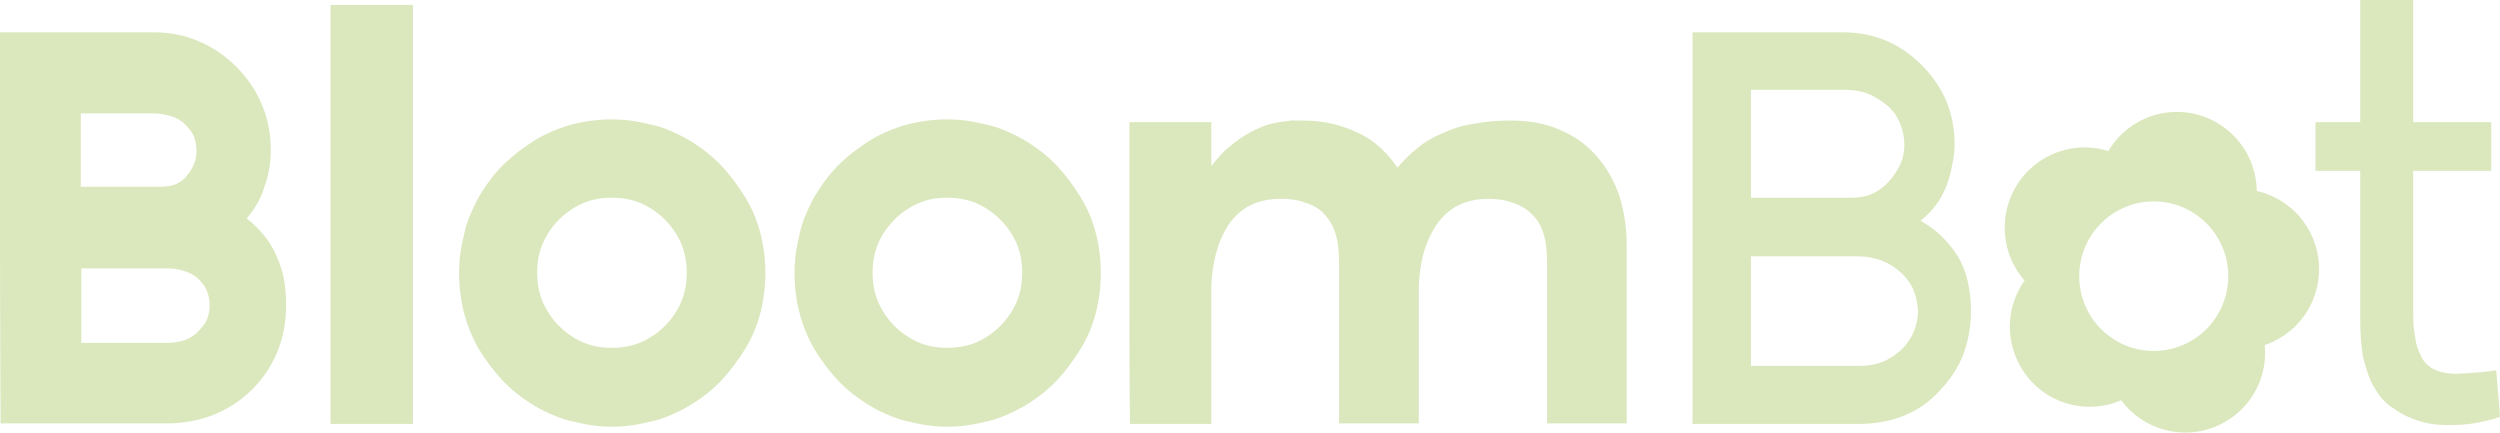 <svg width="393" height="68" viewBox="0 0 393 68" fill="none" xmlns="http://www.w3.org/2000/svg">
<path d="M371.029 0V19.201H363.993V26.865H371.029V47.531V50.025C371.029 50.973 371.031 51.922 371.117 52.955C371.202 54.075 371.287 55.108 371.459 56.055C371.716 57.002 371.973 58.034 372.316 58.982C372.573 59.584 372.746 60.101 373.003 60.532L373.86 61.908C374.118 62.338 374.549 62.769 374.978 63.2C375.407 63.63 375.835 63.975 376.35 64.233C377.552 65.18 379.012 65.784 380.385 66.215C381.758 66.645 383.13 66.816 384.589 66.816H385.104C386.563 66.816 388.02 66.731 389.308 66.473C390.595 66.215 391.884 65.955 393 65.525C392.914 63.889 392.657 61.393 392.4 58.207C390.856 58.465 389.479 58.553 388.278 58.638C387.076 58.724 386.047 58.809 385.188 58.723C384.33 58.637 383.56 58.465 382.959 58.207C382.273 57.948 381.756 57.519 381.327 57.089C380.897 56.658 380.642 56.141 380.385 55.539C380.127 54.936 379.868 54.333 379.782 53.73C379.696 53.128 379.526 52.353 379.44 51.406C379.354 50.544 379.355 49.595 379.355 48.476V26.865H391.625V19.201H379.355V0L371.029 0ZM51.961 0.775V4.218V28.157V66.646H64.918V0.775H51.961ZM7.64301e-08 5.078V33.925C7.64301e-08 39.338 -0.001 50.256 0.085 66.558H26.348C29.009 66.558 31.496 66.043 33.642 65.181C35.873 64.234 37.845 63.03 39.648 61.221C41.45 59.413 42.739 57.433 43.597 55.28C44.541 53.041 44.969 50.628 44.969 47.959C44.969 46.495 44.882 45.117 44.624 43.826C44.366 42.534 43.94 41.244 43.425 40.124C42.91 39.005 42.307 37.972 41.534 37.025C40.762 36.077 39.82 35.131 38.791 34.356C39.391 33.581 39.991 32.806 40.42 32.032C40.849 31.256 41.277 30.395 41.534 29.448C41.878 28.501 42.135 27.554 42.307 26.607C42.478 25.66 42.568 24.625 42.568 23.592C42.568 21.095 42.136 18.685 41.192 16.532C40.334 14.38 38.963 12.311 37.161 10.503C35.359 8.694 33.297 7.319 31.152 6.458C29.006 5.511 26.605 5.078 24.116 5.078H7.64301e-08ZM266.066 5.078V12.828V66.646H274.735H275.25H292.153C294.814 66.646 297.132 66.216 299.277 65.355C301.423 64.494 303.311 63.2 304.941 61.391C306.572 59.669 307.858 57.775 308.63 55.708C309.403 53.642 309.833 51.404 309.833 48.907C309.833 47.185 309.661 45.636 309.318 44.172C308.975 42.709 308.46 41.417 307.773 40.298C307.087 39.178 306.227 38.145 305.283 37.198C304.339 36.251 303.224 35.475 301.937 34.7C302.881 33.925 303.74 33.064 304.426 32.116C305.113 31.169 305.627 30.136 306.056 29.017C306.485 27.897 306.745 26.777 306.916 25.744C307.174 24.71 307.258 23.679 307.258 22.732C307.258 20.235 306.829 17.994 305.971 15.927C305.113 13.861 303.826 11.966 302.109 10.244C300.393 8.522 298.505 7.231 296.445 6.369C294.386 5.508 292.155 5.078 289.752 5.078H275.25H274.735H266.066ZM275.25 14.119H289.752C291.211 14.119 292.498 14.291 293.613 14.721C294.729 15.151 295.759 15.843 296.703 16.618C297.647 17.392 298.249 18.337 298.678 19.371C299.107 20.404 299.362 21.524 299.362 22.644C299.362 23.763 299.191 24.797 298.763 25.744C298.333 26.691 297.733 27.639 296.96 28.5C296.188 29.361 295.245 30.048 294.301 30.478C293.271 30.909 292.157 31.084 290.87 31.084H275.25V14.119ZM341.913 17.593C337.589 17.699 333.623 20.03 331.415 23.762C331.265 23.709 331.113 23.655 330.961 23.605C324.257 21.803 317.366 25.794 315.568 32.521C314.479 36.595 315.492 40.946 318.268 44.115C317.412 45.318 316.773 46.663 316.381 48.088C314.585 54.816 318.565 61.73 325.27 63.533C327.989 64.254 330.871 64.04 333.454 62.924C335.143 65.198 337.547 66.833 340.277 67.567C346.981 69.37 353.872 65.378 355.669 58.652C356.042 57.215 356.159 55.724 356.015 54.247C359.994 52.899 363.039 49.648 364.132 45.58C365.928 38.852 361.948 31.937 355.243 30.135C355.087 30.102 354.929 30.069 354.772 30.043C354.703 24.397 350.902 19.484 345.466 18.018C344.308 17.707 343.111 17.564 341.913 17.593ZM12.7 17.824H24.116C25.06 17.824 26.002 17.994 26.86 18.252C27.632 18.51 28.407 18.856 29.007 19.459C29.608 20.061 30.121 20.663 30.464 21.352C30.722 22.127 30.894 22.902 30.894 23.677C30.894 24.366 30.81 25.055 30.552 25.658C30.294 26.261 29.953 26.949 29.438 27.551C29.009 28.154 28.407 28.584 27.72 28.928C27.034 29.186 26.262 29.359 25.318 29.359H12.7V26.95V17.824ZM96.199 18.769C94.053 18.769 91.994 19.027 90.02 19.544C88.046 20.06 86.158 20.835 84.356 21.868C82.554 22.988 80.923 24.192 79.465 25.57C78.006 26.948 76.802 28.499 75.772 30.135C75.172 31.082 74.656 32.114 74.227 33.061C73.798 34.008 73.37 35.041 73.113 36.161C72.855 37.28 72.597 38.315 72.425 39.434C72.254 40.553 72.168 41.761 72.168 42.881C72.168 45.033 72.425 47.185 72.94 49.165C73.455 51.146 74.227 53.04 75.257 54.848C76.373 56.657 77.576 58.292 78.95 59.756C80.323 61.22 81.865 62.425 83.496 63.458C84.44 64.06 85.386 64.577 86.416 65.008C87.36 65.439 88.389 65.871 89.505 66.129C90.621 66.388 91.648 66.644 92.764 66.816C93.879 66.988 95.083 67.074 96.199 67.074C97.314 67.074 98.515 66.988 99.63 66.816C100.746 66.644 101.777 66.387 102.893 66.129C104.008 65.871 105.038 65.438 105.982 65.008C106.926 64.577 107.955 64.061 108.899 63.458C110.529 62.425 112.075 61.22 113.448 59.756C114.821 58.292 116.021 56.657 117.137 54.848C118.253 53.04 119.024 51.146 119.539 49.165C120.054 47.185 120.311 45.033 120.311 42.881C120.311 40.728 120.054 38.661 119.539 36.681C119.024 34.7 118.253 32.806 117.137 30.998C116.021 29.19 114.821 27.554 113.448 26.09C112.075 24.626 110.529 23.418 108.899 22.385C107.955 21.783 106.926 21.266 105.982 20.835C105.038 20.404 104.008 19.975 102.893 19.717C101.777 19.459 100.746 19.199 99.63 19.027C98.515 18.855 97.314 18.769 96.199 18.769ZM148.929 18.769C146.784 18.769 144.724 19.027 142.75 19.544C140.776 20.06 138.888 20.835 137.086 21.868C135.284 22.988 133.654 24.192 132.195 25.57C130.736 26.948 129.536 28.499 128.506 30.135C127.905 31.082 127.39 32.114 126.961 33.061C126.532 34.008 126.104 35.041 125.846 36.161C125.589 37.28 125.33 38.315 125.159 39.434C124.987 40.553 124.901 41.761 124.901 42.881C124.901 45.033 125.159 47.185 125.674 49.165C126.188 51.146 126.961 53.04 127.991 54.848C129.106 56.657 130.307 58.292 131.68 59.756C133.053 61.22 134.599 62.425 136.229 63.458C137.173 64.06 138.116 64.577 139.146 65.008C140.09 65.439 141.12 65.871 142.235 66.129C143.351 66.388 144.382 66.644 145.497 66.816C146.613 66.988 147.813 67.074 148.929 67.074C150.045 67.074 151.248 66.988 152.364 66.816C153.48 66.644 154.507 66.387 155.623 66.129C156.738 65.871 157.768 65.438 158.712 65.008C159.656 64.577 160.688 64.061 161.632 63.458C163.263 62.425 164.805 61.22 166.178 59.756C167.551 58.292 168.755 56.657 169.871 54.848C170.986 53.04 171.758 51.146 172.272 49.165C172.787 47.185 173.045 45.033 173.045 42.881C173.045 40.728 172.787 38.661 172.272 36.681C171.757 34.7 170.986 32.806 169.871 30.998C168.755 29.19 167.551 27.554 166.178 26.09C164.805 24.626 163.263 23.418 161.632 22.385C160.688 21.783 159.656 21.266 158.712 20.835C157.768 20.404 156.738 19.975 155.623 19.717C154.507 19.459 153.48 19.199 152.364 19.027C151.248 18.855 150.045 18.769 148.929 18.769ZM203.123 18.942C202.951 18.942 202.777 18.941 202.52 19.027C201.232 19.113 200.031 19.373 198.915 19.717C197.8 20.148 196.685 20.664 195.741 21.267C194.711 21.869 193.769 22.644 192.825 23.419C191.966 24.193 191.192 25.143 190.419 26.09V19.201H177.547V46.841C177.547 54.762 177.549 61.394 177.635 66.646H190.419V45.634C190.419 43.653 190.678 41.761 191.107 40.039C191.536 38.403 192.138 36.853 193.082 35.39C194.026 34.012 195.141 32.979 196.514 32.29C197.887 31.601 199.516 31.256 201.49 31.256C202.777 31.256 204.067 31.428 205.182 31.858C206.298 32.203 207.242 32.718 208.014 33.493C208.786 34.268 209.472 35.301 209.901 36.593C210.33 37.885 210.501 39.523 210.501 41.331V66.558H223.031V47.531V45.634C223.031 43.654 223.29 41.762 223.719 40.039C224.147 38.403 224.834 36.854 225.778 35.39C226.722 34.012 227.837 32.979 229.21 32.29C230.583 31.601 232.214 31.257 234.101 31.257C235.389 31.257 236.59 31.428 237.706 31.858C238.821 32.203 239.85 32.718 240.622 33.493C241.481 34.268 242.168 35.302 242.597 36.593C243.027 37.885 243.197 39.52 243.197 41.328V66.558H255.727V39.003V38.833C255.727 35.82 255.297 33.063 254.525 30.652C253.667 28.241 252.466 26.176 250.836 24.367C249.205 22.559 247.316 21.267 244.999 20.319C242.768 19.372 240.28 18.943 237.448 18.943C235.389 18.943 233.502 19.116 231.7 19.46C229.898 19.718 228.267 20.236 226.808 20.925C225.349 21.527 223.974 22.302 222.858 23.25C221.657 24.197 220.628 25.23 219.684 26.349C218.912 25.23 218.055 24.197 217.025 23.25C215.995 22.302 214.877 21.527 213.59 20.925C212.303 20.322 210.93 19.804 209.471 19.46C208.012 19.115 206.383 18.943 204.752 18.943H203.637L203.123 18.942ZM96.199 31.083C97.829 31.083 99.286 31.34 100.745 31.943C102.118 32.546 103.406 33.407 104.522 34.526C105.638 35.646 106.496 36.938 107.097 38.316C107.697 39.78 107.954 41.245 107.954 42.881C107.954 44.517 107.697 45.978 107.097 47.442C106.496 48.82 105.638 50.113 104.522 51.232C103.406 52.352 102.118 53.212 100.745 53.815C99.286 54.418 97.829 54.675 96.199 54.675C94.568 54.675 93.022 54.418 91.649 53.815C90.276 53.213 88.988 52.352 87.872 51.232C86.757 50.113 85.899 48.82 85.298 47.442C84.697 45.978 84.441 44.517 84.441 42.881C84.441 41.245 84.697 39.78 85.298 38.316C85.898 36.938 86.757 35.646 87.872 34.526C88.988 33.407 90.276 32.546 91.649 31.943C93.022 31.341 94.568 31.083 96.199 31.083ZM148.929 31.083C150.56 31.083 152.02 31.34 153.478 31.943C154.852 32.546 156.14 33.407 157.256 34.526C158.371 35.646 159.229 36.938 159.83 38.316C160.431 39.78 160.687 41.245 160.687 42.881C160.687 44.517 160.431 45.978 159.83 47.442C159.23 48.82 158.371 50.113 157.256 51.232C156.14 52.352 154.852 53.212 153.478 53.815C152.02 54.418 150.56 54.675 148.929 54.675C147.298 54.675 145.756 54.418 144.383 53.815C143.01 53.213 141.722 52.352 140.606 51.232C139.49 50.113 138.632 48.82 138.031 47.442C137.431 45.978 137.174 44.517 137.174 42.881C137.174 41.245 137.431 39.78 138.031 38.316C138.632 36.938 139.49 35.646 140.606 34.526C141.722 33.407 143.01 32.546 144.383 31.943C145.756 31.341 147.298 31.083 148.929 31.083ZM338.569 31.661C345.039 31.661 350.283 36.924 350.283 43.415C350.283 49.906 345.039 55.168 338.569 55.168C332.1 55.168 326.855 49.906 326.855 43.415C326.855 36.924 332.1 31.661 338.569 31.661ZM275.25 40.298H292.153C293.441 40.298 294.73 40.554 295.846 40.985C296.962 41.415 297.903 42.02 298.847 42.881C299.705 43.656 300.393 44.601 300.822 45.634C301.251 46.668 301.424 47.788 301.51 48.908C301.51 50.027 301.251 51.147 300.822 52.181C300.393 53.214 299.705 54.161 298.847 55.022C297.989 55.797 296.962 56.485 295.846 56.915C294.73 57.346 293.526 57.517 292.153 57.517H275.25V40.298ZM12.788 42.191H26.433C27.377 42.191 28.235 42.362 29.007 42.62C29.78 42.878 30.551 43.223 31.152 43.826C31.752 44.429 32.27 45.03 32.527 45.719C32.785 46.408 32.954 47.187 32.954 48.048C32.954 48.822 32.785 49.595 32.527 50.284C32.184 50.973 31.668 51.578 31.067 52.181C30.466 52.783 29.78 53.214 29.007 53.472C28.235 53.731 27.292 53.9 26.348 53.9H12.788V46.498V42.191Z" fill="#DBE8BE"/>
</svg>

